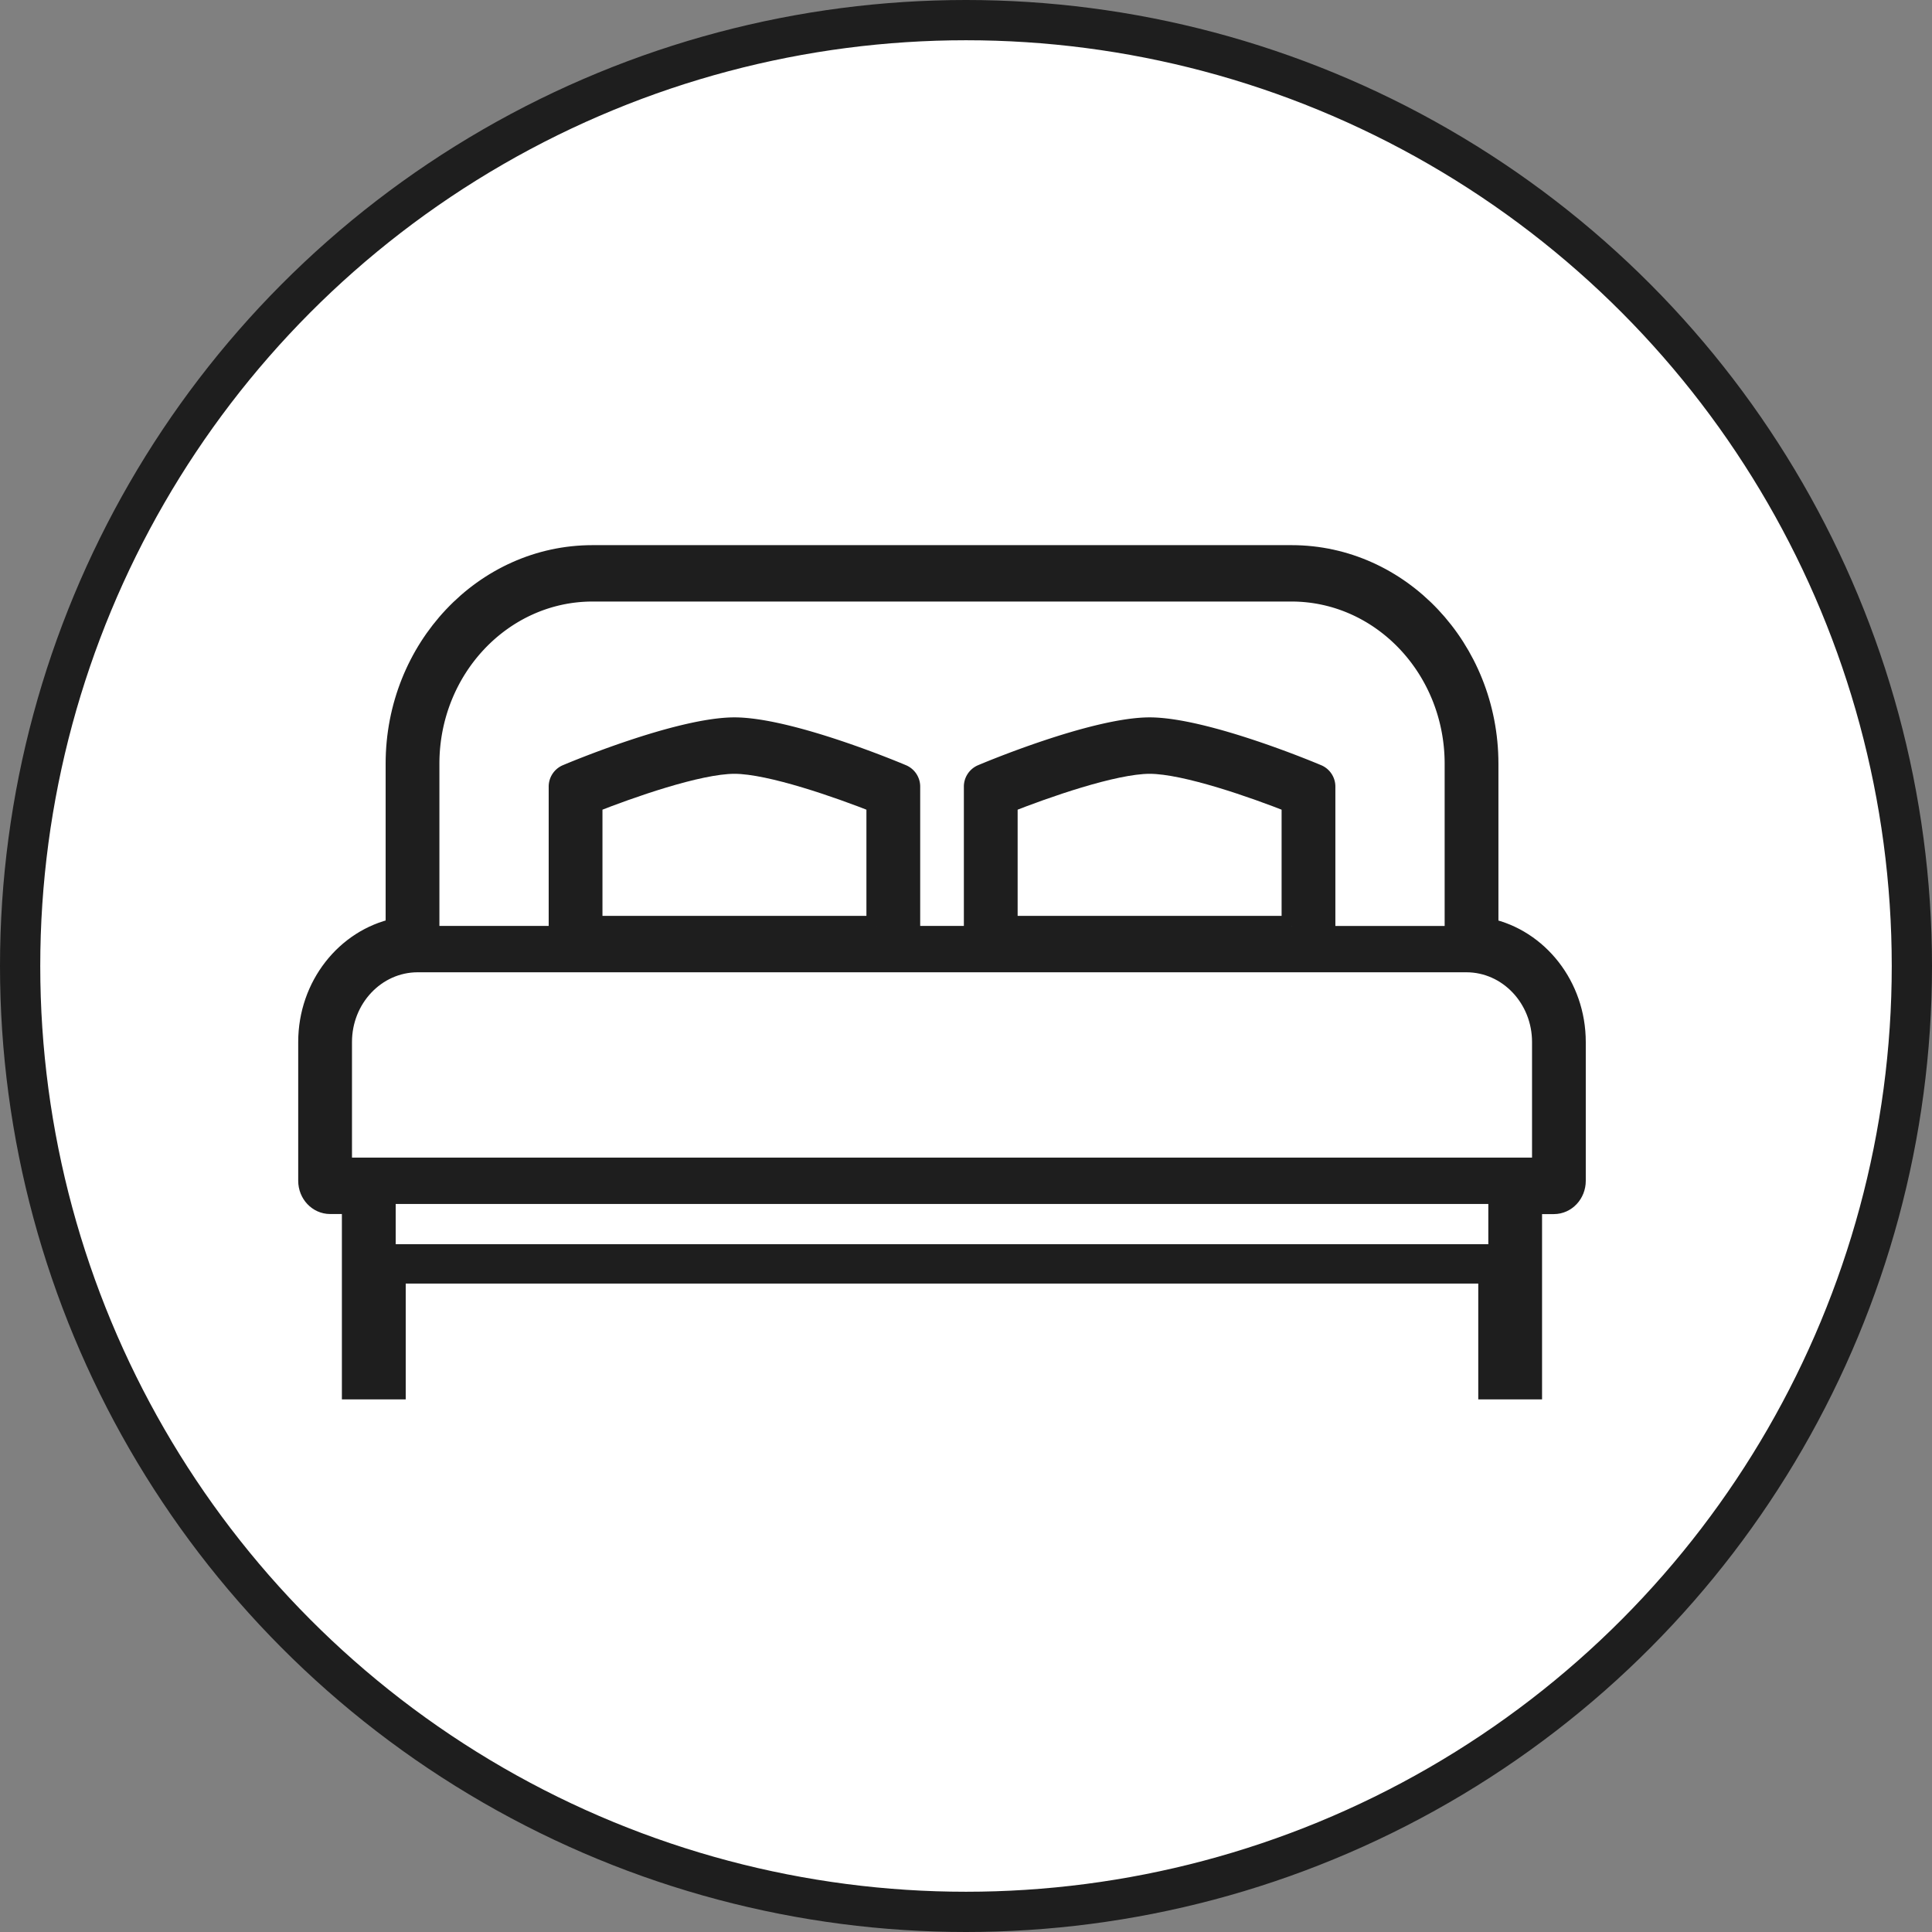 <svg xmlns="http://www.w3.org/2000/svg" width="48" height="48" viewBox="0 0 48 48">
    <rect x="0" y="0" width="48" height="48" fill="#808080" stroke="none"/>
    <g fill="none" fill-rule="evenodd">
        <circle cx="24" cy="24" r="23.5" fill="#FFF" stroke="#1E1E1E"/>
        <path fill="#1E1E1E" stroke="#1E1E1E" stroke-width=".5" d="M36.978 23.063v-4.088c0-2.857-2.194-5.181-4.89-5.181H14.721c-2.697 0-4.89 2.324-4.89 5.18v4.089c-1.239.269-2.172 1.433-2.172 2.825v3.448c0 .319.243.576.543.576h.542v4.605h1.086V31.64h27.147v2.878h1.085v-4.604h.543c.3 0 .543-.258.543-.577v-3.448c0-1.392-.934-2.556-2.171-2.825z"/>
        <path fill="#FFF" d="M10.917 18.975c0-2.222 1.707-4.03 3.805-4.03h17.365c2.098 0 3.805 1.808 3.805 4.03v4.03h-2.715V19.55a.577.577 0 0 0-.341-.534c-.115-.049-2.828-1.193-4.274-1.193-1.445 0-4.159 1.144-4.273 1.193a.577.577 0 0 0-.342.534v3.454h-1.085V19.55a.577.577 0 0 0-.342-.534c-.114-.049-2.828-1.193-4.273-1.193-1.446 0-4.16 1.144-4.274 1.193a.577.577 0 0 0-.341.534v3.454h-2.715v-4.03z"/>
        <g fill="#FFF" stroke="#1E1E1E" stroke-width=".5">
            <path d="M32.091 23.004h-7.058v-3.059c.909-.36 2.633-.97 3.53-.97.894 0 2.619.61 3.528.97v3.06zM21.776 23.004h-7.058v-3.059c.908-.36 2.632-.97 3.529-.97.895 0 2.62.61 3.529.97v3.06z"/>
        </g>
        <path fill="#FFF" d="M9.831 29.912h27.146v1H9.831zM38.063 28.76H8.745v-2.872c0-.955.732-1.732 1.632-1.732h26.055c.9 0 1.631.777 1.631 1.732v2.873z"/>
    </g>
</svg>
